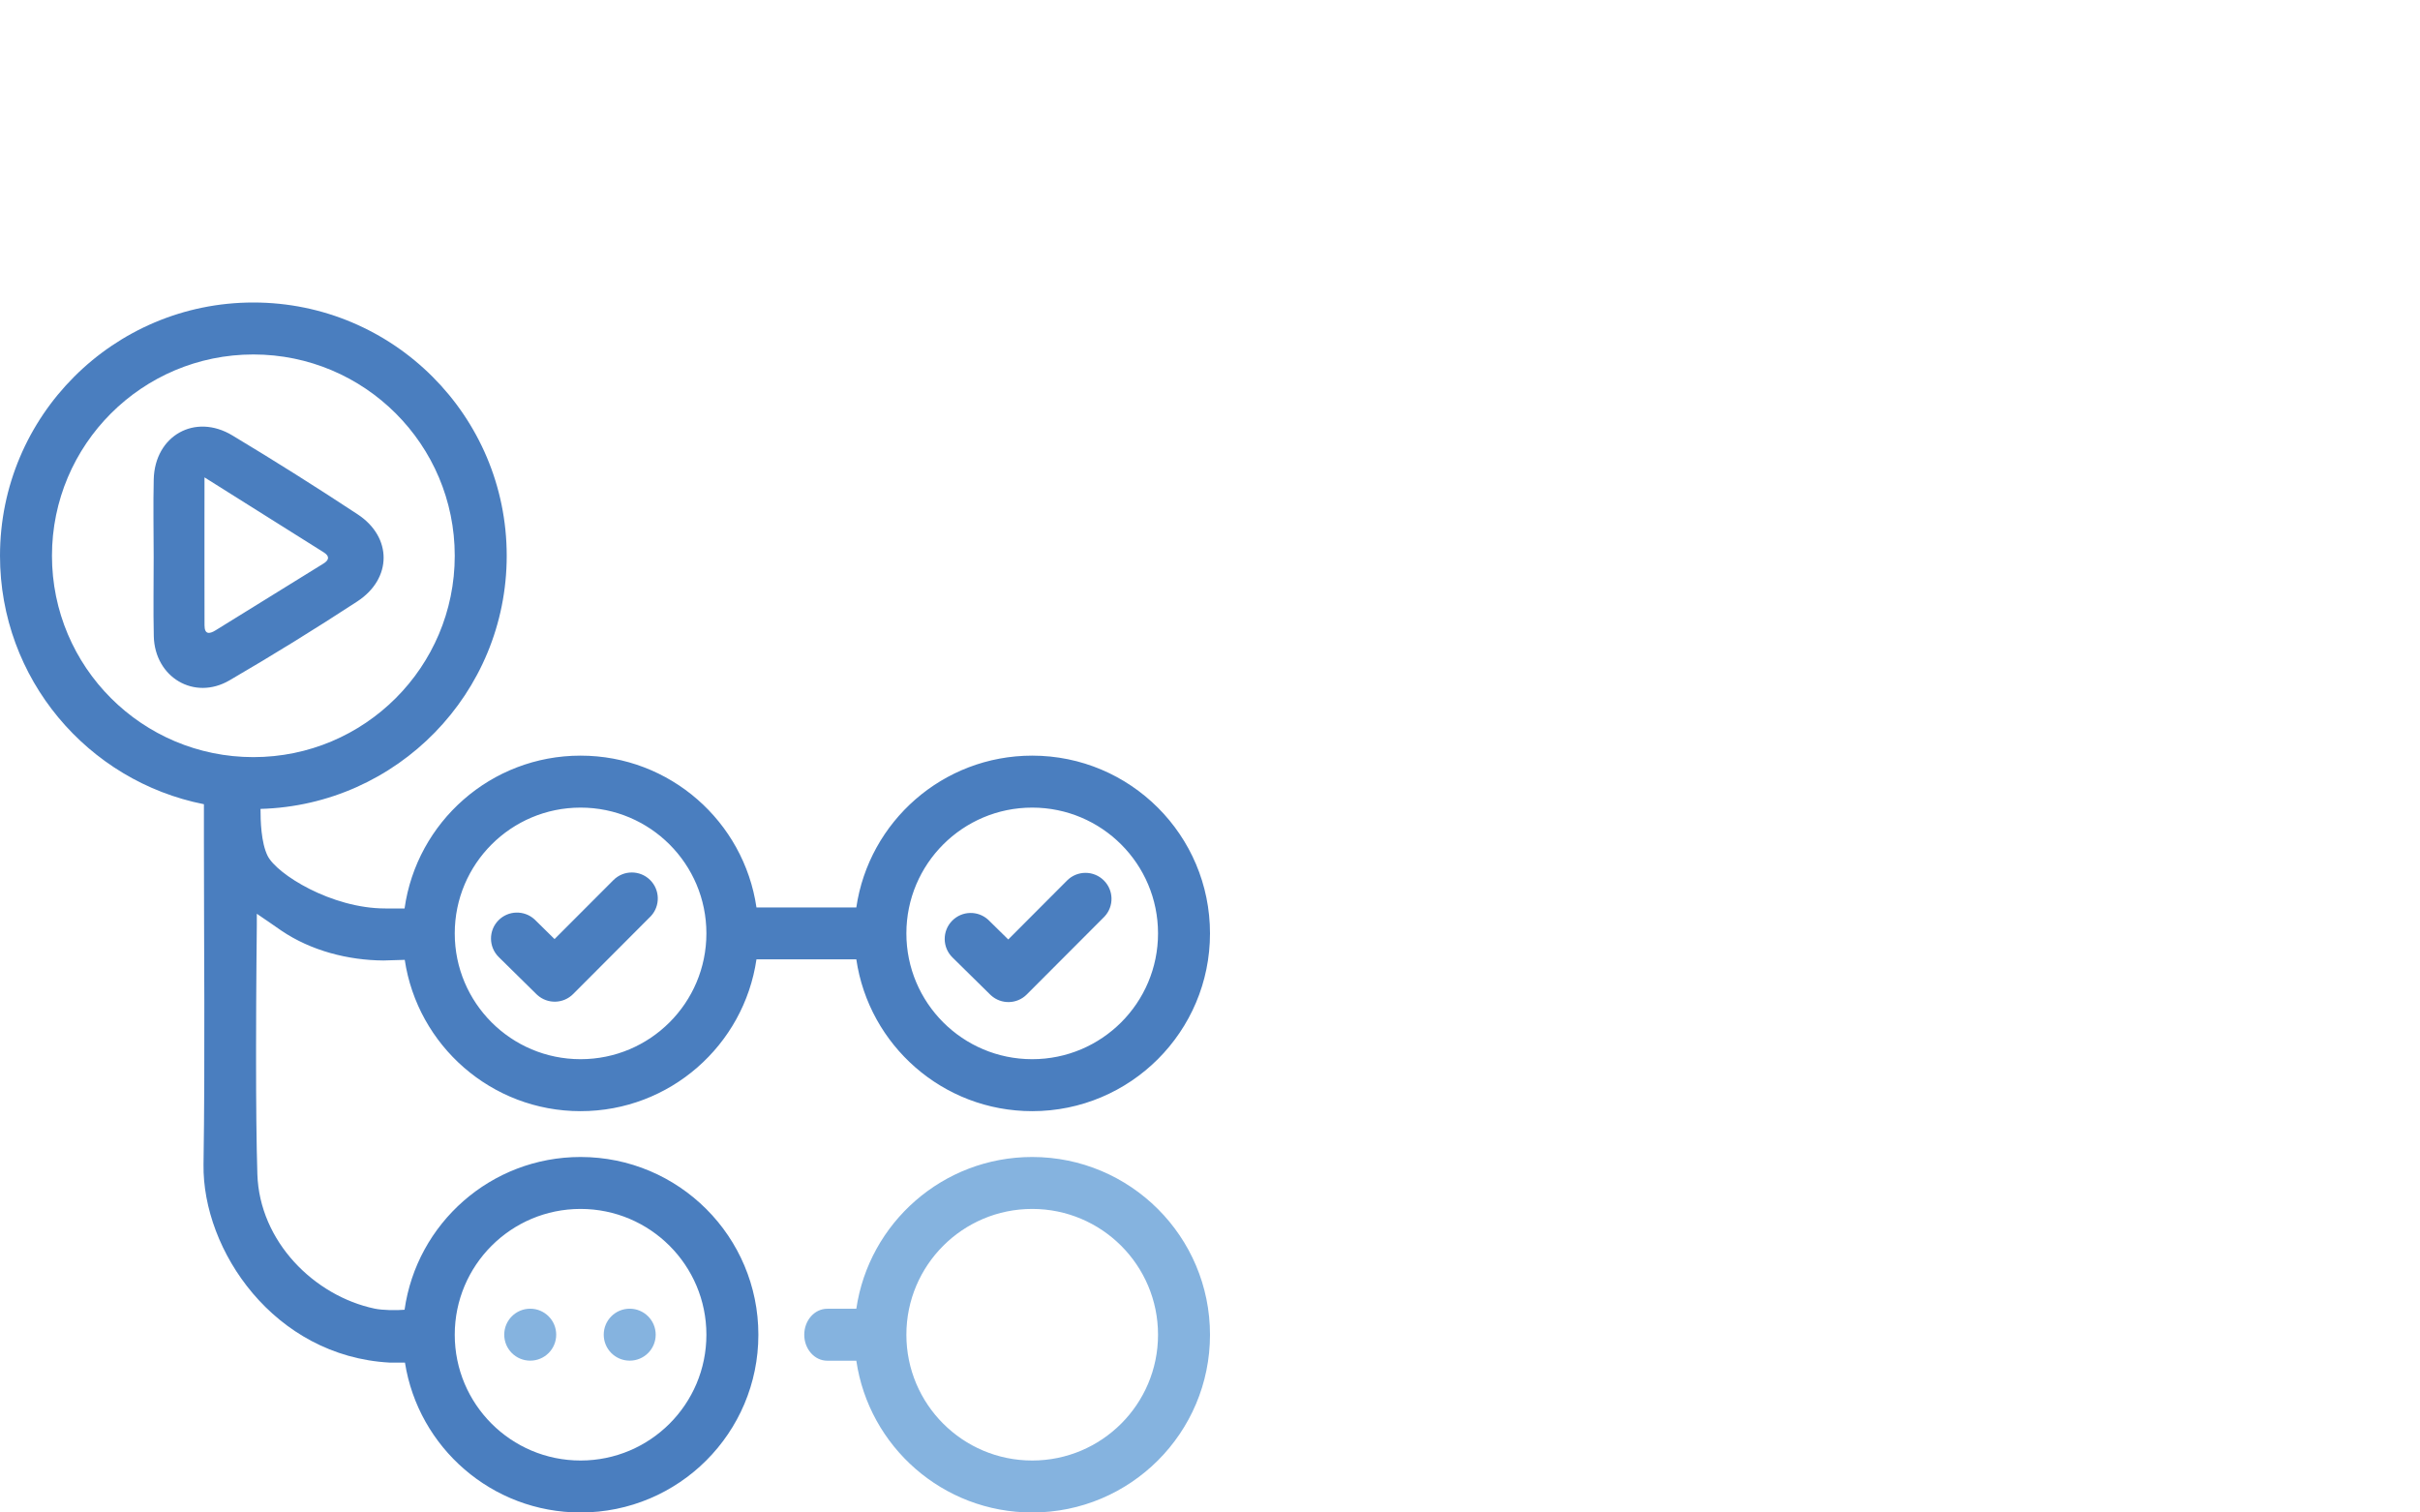 <svg width="80" height="50" viewBox="0 0 80 50" fill="none" xmlns="http://www.w3.org/2000/svg">
<g clip-path="url(#clip0_255_14950)">
<path d="M8.376 10C13.001 10 16.751 13.749 16.751 18.373C16.751 22.919 13.128 26.616 8.612 26.741C8.612 27.126 8.629 27.852 8.846 28.291C9.148 28.899 10.96 30.032 12.736 30.032H13.374C13.775 27.177 16.226 24.98 19.192 24.98C22.147 24.98 24.591 27.16 25.007 29.998H28.308C28.724 27.16 31.168 24.98 34.122 24.98C37.368 24.98 40 27.611 40 30.857C40 34.102 37.368 36.733 34.122 36.733C31.168 36.733 28.724 34.553 28.308 31.715H25.007C24.591 34.553 22.147 36.733 19.192 36.733C16.244 36.733 13.803 34.562 13.38 31.731L12.675 31.752C11.513 31.744 10.286 31.433 9.3 30.764C9.031 30.581 8.766 30.389 8.49 30.207L8.49 30.589C8.489 30.712 8.466 32.567 8.465 34.625L8.465 35.061C8.465 36.411 8.476 37.803 8.508 38.817C8.578 41.044 10.388 42.84 12.386 43.261C12.646 43.315 13.093 43.322 13.374 43.298C13.776 40.444 16.227 38.248 19.192 38.248C22.439 38.248 25.07 40.879 25.07 44.124C25.07 47.369 22.439 50 19.192 50C16.26 50 13.829 47.852 13.387 45.045H12.879C9.061 44.836 6.687 41.334 6.728 38.494C6.781 34.92 6.741 31.344 6.741 27.768V26.586C2.898 25.826 0 22.439 0 18.373C0 13.749 3.75 10 8.376 10ZM19.192 39.965C16.895 39.965 15.033 41.827 15.033 44.124C15.033 46.421 16.895 48.282 19.192 48.282C21.49 48.282 23.352 46.421 23.352 44.124C23.352 41.827 21.49 39.965 19.192 39.965ZM19.192 26.698C16.895 26.698 15.033 28.56 15.033 30.857C15.033 33.153 16.895 35.015 19.192 35.015C21.49 35.015 23.352 33.153 23.352 30.857C23.352 28.56 21.49 26.698 19.192 26.698ZM34.122 26.698C31.825 26.698 29.963 28.56 29.963 30.857C29.963 33.153 31.825 35.015 34.122 35.015C36.42 35.015 38.282 33.153 38.282 30.857C38.282 28.56 36.42 26.698 34.122 26.698ZM36.491 29.106C36.819 29.432 36.828 29.957 36.518 30.294L36.493 30.32L33.944 32.874C33.62 33.2 33.099 33.211 32.761 32.905L32.734 32.88L31.486 31.651C31.148 31.319 31.144 30.775 31.477 30.437C31.801 30.108 32.326 30.095 32.665 30.403L32.691 30.428L33.331 31.057L35.276 29.107C35.611 28.771 36.155 28.771 36.491 29.106ZM21.493 29.093C21.82 29.42 21.829 29.944 21.52 30.282L21.494 30.308L18.946 32.862C18.621 33.187 18.1 33.198 17.762 32.892L17.735 32.867L16.488 31.639C16.15 31.306 16.145 30.762 16.478 30.424C16.802 30.095 17.327 30.083 17.667 30.39L17.693 30.415L18.332 31.044L20.278 29.095C20.613 28.759 21.157 28.758 21.493 29.093ZM8.376 11.718C4.699 11.718 1.718 14.697 1.718 18.373C1.718 22.049 4.699 25.029 8.376 25.029C12.052 25.029 15.033 22.049 15.033 18.373C15.033 14.697 12.052 11.718 8.376 11.718ZM7.683 14.395C9.084 15.237 10.465 16.107 11.828 17.006C12.97 17.76 12.967 19.126 11.813 19.881C10.425 20.788 9.016 21.659 7.585 22.492C6.42 23.17 5.116 22.39 5.084 21.032C5.064 20.156 5.081 19.28 5.08 18.404C5.079 17.552 5.062 16.699 5.082 15.847C5.117 14.402 6.447 13.649 7.683 14.395ZM6.76 15.781V16.386C6.759 16.685 6.759 16.981 6.759 17.273L6.759 17.852V18.709C6.759 19.37 6.76 20.02 6.761 20.671C6.761 20.977 6.921 20.965 7.127 20.837C8.315 20.1 9.504 19.364 10.694 18.63C10.89 18.508 10.896 18.382 10.703 18.26C9.429 17.457 8.153 16.657 6.76 15.781Z" fill="#4A7EBF"/>
<path d="M20.817 44.981C21.291 44.981 21.676 44.597 21.676 44.122C21.676 43.648 21.291 43.263 20.817 43.263C20.342 43.263 19.958 43.648 19.958 44.122C19.958 44.597 20.342 44.981 20.817 44.981Z" fill="#85B3DF"/>
<path d="M17.528 44.981C18.002 44.981 18.387 44.597 18.387 44.122C18.387 43.648 18.002 43.263 17.528 43.263C17.054 43.263 16.669 43.648 16.669 44.122C16.669 44.597 17.054 44.981 17.528 44.981Z" fill="#85B3DF"/>
<path d="M34.122 48.282C31.825 48.282 29.963 46.42 29.963 44.124C29.963 41.827 31.825 39.965 34.122 39.965C36.419 39.965 38.282 41.827 38.282 44.124C38.282 46.42 36.419 48.282 34.122 48.282ZM34.122 38.248C31.168 38.248 28.724 40.427 28.308 43.265H27.347C26.927 43.265 26.587 43.65 26.587 44.124C26.587 44.598 26.927 44.983 27.347 44.983H28.308C28.724 47.821 31.168 50 34.122 50C37.368 50 40 47.369 40 44.124C40 40.879 37.368 38.248 34.122 38.248Z" fill="#85B3DF"/>
</g>
<defs>
<clipPath id="clip0_255_14950">
<rect width="40" height="40" fill="white" transform="translate(0 10)"/>
</clipPath>
</defs>
</svg>
